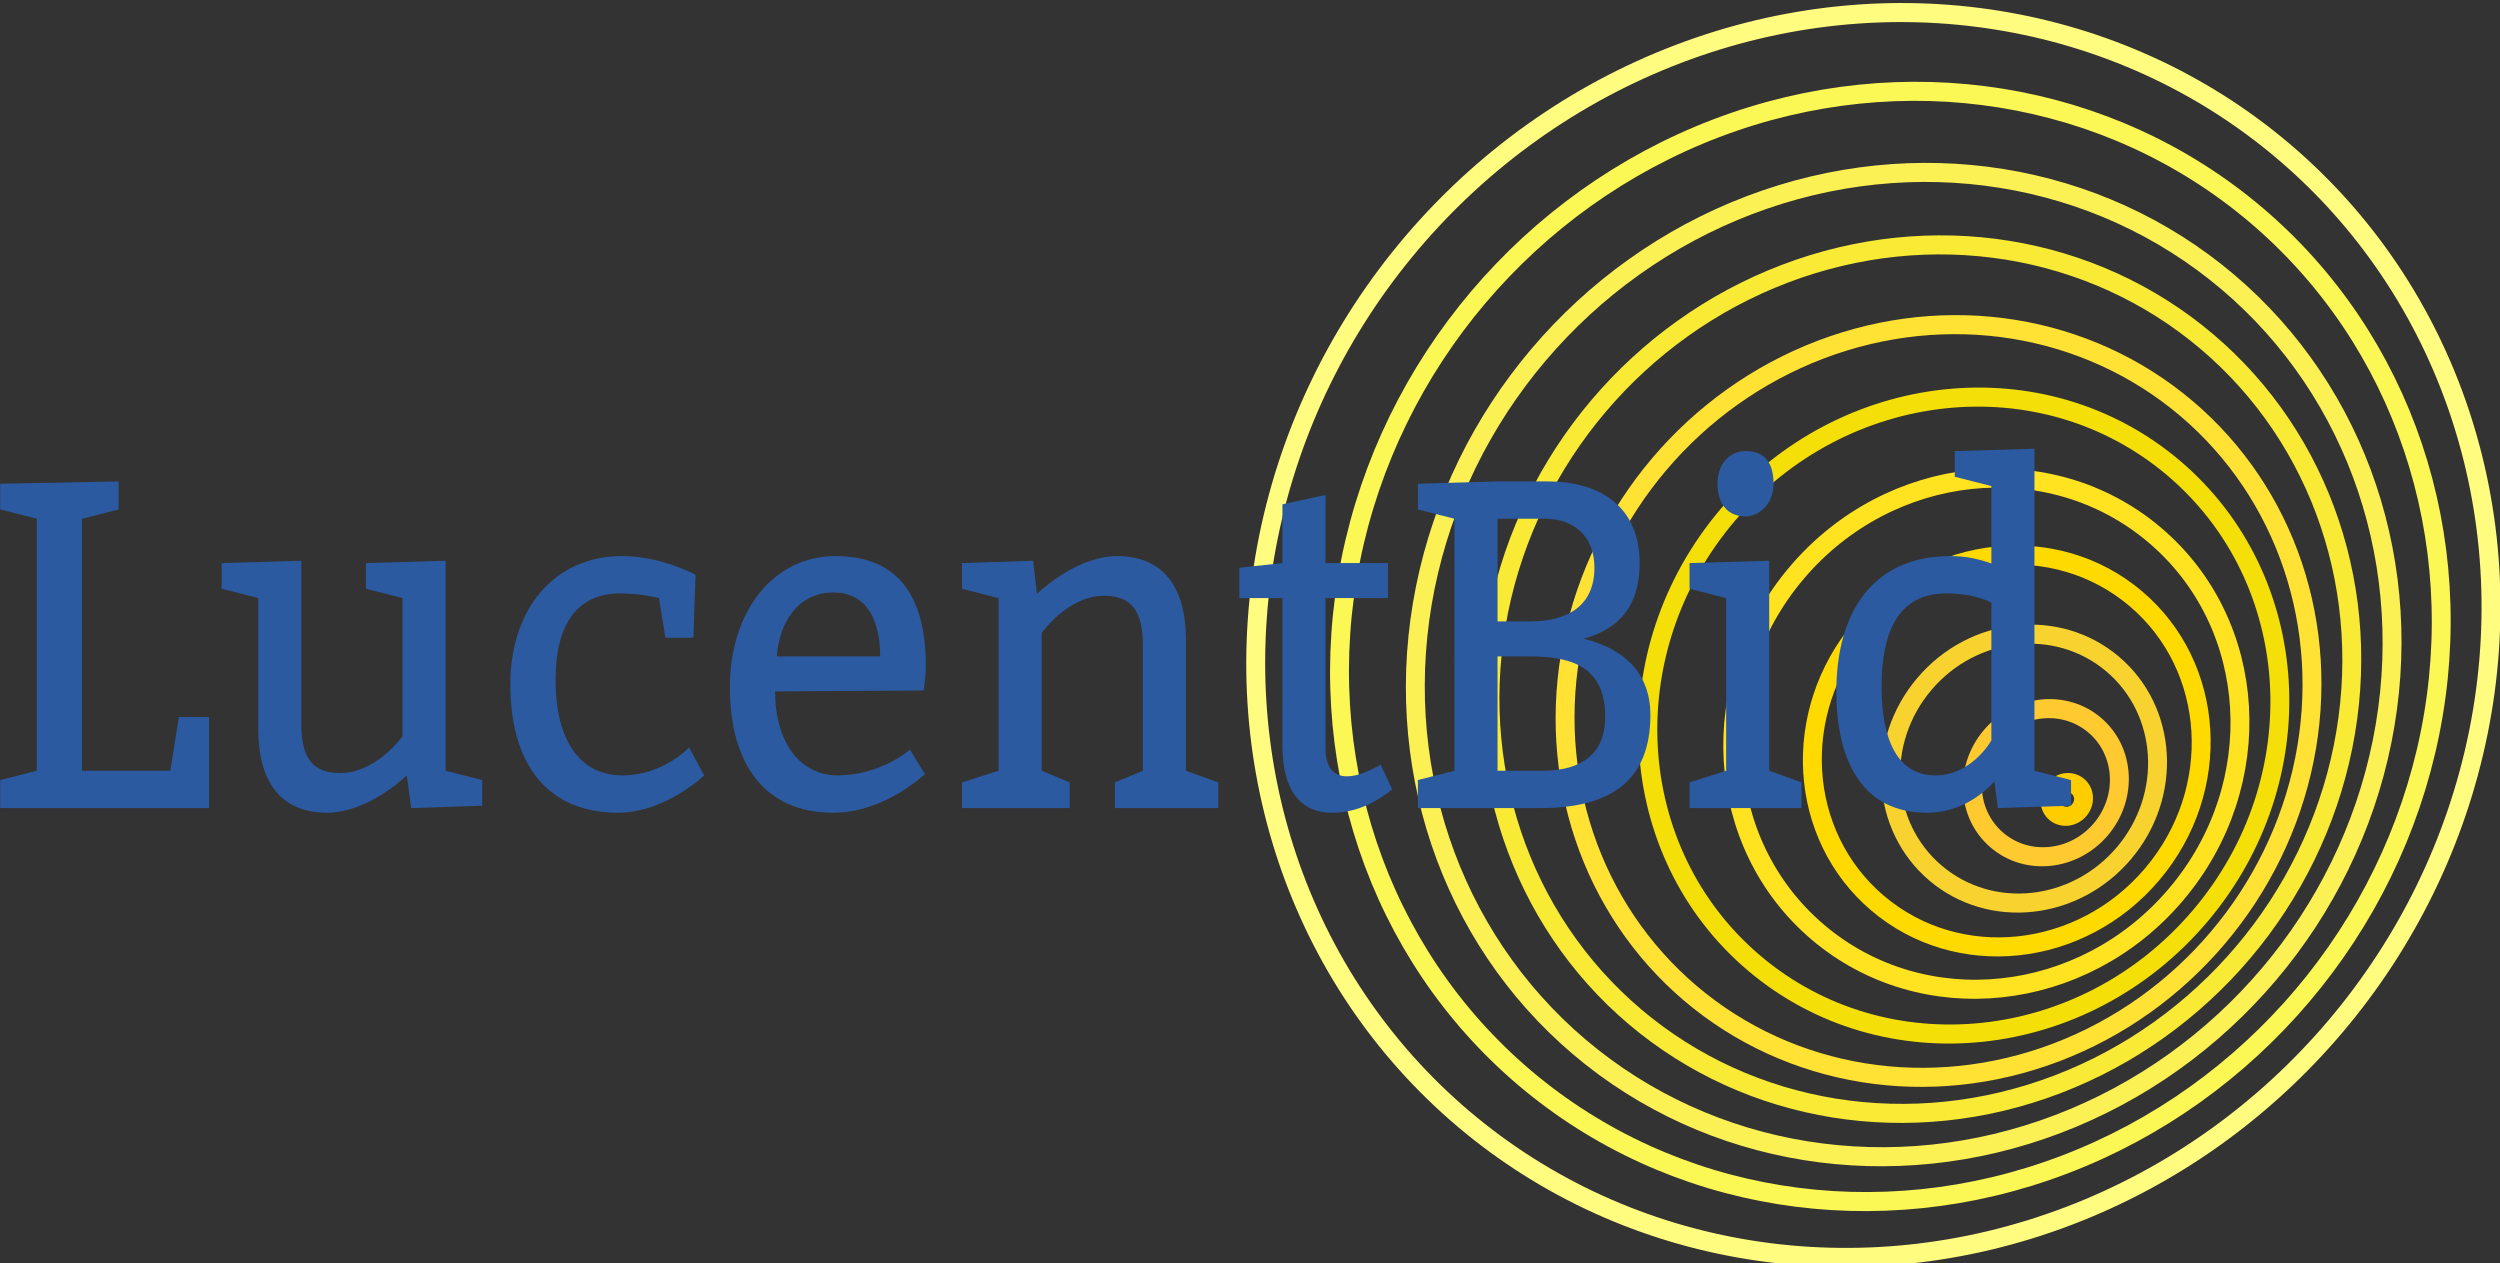 <?xml version="1.0" encoding="UTF-8" standalone="no"?>
<!-- Created with Inkscape (http://www.inkscape.org/) -->

<svg
   xmlns:dc="http://purl.org/dc/elements/1.1/"
   xmlns:cc="http://creativecommons.org/ns#"
   xmlns:rdf="http://www.w3.org/1999/02/22-rdf-syntax-ns#"
   xmlns:svg="http://www.w3.org/2000/svg"
   xmlns="http://www.w3.org/2000/svg"
   xmlns:sodipodi="http://sodipodi.sourceforge.net/DTD/sodipodi-0.dtd"
   xmlns:inkscape="http://www.inkscape.org/namespaces/inkscape"
   width="162.799mm"
   height="82.25mm"
   viewBox="0 0 162.799 82.25"
   version="1.1"
   id="svg932"
   inkscape:version="0.92.4 5da689c313, 2019-01-14"
   sodipodi:docname="lucent-logo.svg">
  <rect x="0" y="0" width="162.799" height="82.25" fill="#333333" stroke="none"/>
  <defs
     id="defs926" />
  <sodipodi:namedview
     id="base"
     pagecolor="#ffffff"
     bordercolor="#666666"
     borderopacity="1.0"
     inkscape:pageopacity="0.0"
     inkscape:pageshadow="2"
     inkscape:zoom="0.35"
     inkscape:cx="304.79432"
     inkscape:cy="9.7187707"
     inkscape:document-units="mm"
     inkscape:current-layer="g883"
     showgrid="false"
     inkscape:window-width="1920"
     inkscape:window-height="981"
     inkscape:window-x="0"
     inkscape:window-y="28"
     inkscape:window-maximized="1" />
  <g
     inkscape:label="Layer 1"
     inkscape:groupmode="layer"
     id="layer1"
     transform="translate(-25.19,-69.155)">
    <g
       transform="matrix(0.353,0,0,0.353,-14.203,-35.252)"
       id="g883">
      <g
         transform="matrix(0.938,-1.107,1.057,0.896,-749.781,213.648)"
         style="stroke:#fbf754;stroke-width:3.103;stroke-miterlimit:4;stroke-dasharray:none;stroke-opacity:1"
         id="g9420">
        <circle
           style="opacity:1;fill:#ffffff;fill-opacity:0;stroke:#fffc80;stroke-width:2.468;stroke-miterlimit:4;stroke-dasharray:none;stroke-opacity:1"
           id="path9379"
           cx="433.125"
           cy="757.515"
           r="80.625" />
        <circle
           style="opacity:1;fill:#ffffff;fill-opacity:0;stroke:#fbf754;stroke-width:2.468;stroke-miterlimit:4;stroke-dasharray:none;stroke-opacity:1"
           id="path9384"
           cx="433.413"
           cy="760.227"
           r="71.907" />
        <circle
           style="opacity:1;fill:#ffffff;fill-opacity:0;stroke:#fbf054;stroke-width:2.468;stroke-miterlimit:4;stroke-dasharray:none;stroke-opacity:1"
           id="path9386"
           cx="432.75"
           cy="763.14"
           r="63.75" />
        <circle
           style="opacity:1;fill:#ffffff;fill-opacity:0;stroke:#f8ea35;stroke-width:2.468;stroke-miterlimit:4;stroke-dasharray:none;stroke-opacity:1"
           id="path9388"
           cx="432.75"
           cy="766.14"
           r="56.25" />
        <circle
           style="opacity:1;fill:#ffffff;fill-opacity:0;stroke:#ffe233;stroke-width:2.468;stroke-miterlimit:4;stroke-dasharray:none;stroke-opacity:1"
           id="path9390"
           cx="432.082"
           cy="769.814"
           r="48.75" />
        <circle
           style="opacity:1;fill:#ffffff;fill-opacity:0;stroke:#f4df09;stroke-width:2.468;stroke-miterlimit:4;stroke-dasharray:none;stroke-opacity:1"
           id="path9392"
           cx="432.75"
           cy="773.64"
           r="41.25" />
        <circle
           style="opacity:1;fill:#ffffff;fill-opacity:0;stroke:#ffe220;stroke-width:2.468;stroke-miterlimit:4;stroke-dasharray:none;stroke-opacity:1"
           id="path9396"
           cx="432.844"
           cy="777.484"
           r="33.106" />
        <circle
           style="opacity:1;fill:#ffffff;fill-opacity:0;stroke:#ffda00;stroke-width:2.468;stroke-miterlimit:4;stroke-dasharray:none;stroke-opacity:1"
           id="path9398"
           cx="432.844"
           cy="781.046"
           r="25.379" />
        <circle
           style="opacity:1;fill:#ffffff;fill-opacity:0;stroke:#f8d32f;stroke-width:2.468;stroke-miterlimit:4;stroke-dasharray:none;stroke-opacity:1"
           id="path9402"
           cx="432.562"
           cy="784.327"
           r="17.417" />
        <circle
           style="opacity:1;fill:#ffffff;fill-opacity:0;stroke:#ffca30;stroke-width:2.468;stroke-miterlimit:4;stroke-dasharray:none;stroke-opacity:1"
           id="path9404"
           cx="432.984"
           cy="787.749"
           r="9.594" />
        <circle
           style="opacity:1;fill:#ffffff;fill-opacity:0;stroke:#fdcd00;stroke-width:2.468;stroke-miterlimit:4;stroke-dasharray:none;stroke-opacity:1"
           id="path9406"
           cx="433.078"
           cy="791.312"
           r="2.188" />
      </g>
      <g
         aria-label="LucentBid"
         transform="matrix(1.986,0,0,2.152,-149.329,-898.08)"
         style="font-style:normal;font-variant:normal;font-weight:normal;font-stretch:normal;font-size:40px;line-height:1.25;font-family:'Amerika Sans';-inkscape-font-specification:'Amerika Sans';letter-spacing:0px;word-spacing:0px;fill:#000000;fill-opacity:1;stroke:none;stroke-width:0;stroke-miterlimit:4;stroke-dasharray:none"
         id="flowRoot100">
        <path
           d="M 147.2,620.832 H 139 v -21.6 l 3.4,-0.8 v -2.4 l -11,0.2 v 2.2 l 3.4,0.8 v 21.6 l -3.4,0.8 v 2.4 h 19.4 v -7.8 H 148 Z"
           style="font-style:normal;font-variant:normal;font-weight:normal;font-stretch:normal;font-family:Bitter;-inkscape-font-specification:Bitter;fill:#2c5aa0;stroke:#ffffff;stroke-width:0;stroke-miterlimit:4;stroke-dasharray:none;stroke-opacity:1"
           id="path972"
           inkscape:connector-curvature="0" />
        <path
           d="m 176.172,621.632 -3.4,-0.8 v -18 l -7.4,0.2 v 2.2 l 3.4,0.8 v 11.84 c 0,0 -2.4,3.16 -5.8,3.16 -2.6,0 -3.6,-1.36 -3.6,-4.16 v -14.04 l -7.4,0.2 v 2.2 l 3.4,0.8 v 11.24 c 0,4.4 2,7.16 6.4,7.16 3.28,0 6.44,-2.36 7.4,-3.2 l 0.4,2.8 6.6,-0.2 z"
           style="font-style:normal;font-variant:normal;font-weight:normal;font-stretch:normal;font-family:Bitter;-inkscape-font-specification:Bitter;fill:#2c5aa0;stroke:#ffffff;stroke-width:0;stroke-miterlimit:4;stroke-dasharray:none;stroke-opacity:1"
           id="path974"
           inkscape:connector-curvature="0" />
        <path
           d="m 193.188,609.432 h 2.6 l 0.2,-5.4 c 0,0 -3.2,-1.6 -6.8,-1.6 -6.4,0 -10.4,4.6 -10.4,11 0,6.8 3.4,11 10,11 4.4,0 8,-3.2 8,-3.2 l -1.4,-2.4 c 0,0 -2.4,2.4 -6.2,2.4 -3.8,0 -6.2,-2.8 -6.2,-8.2 0,-5 2.2,-7.4 6,-7.4 2,0 3.6,0.4 3.6,0.4 z"
           style="font-style:normal;font-variant:normal;font-weight:normal;font-stretch:normal;font-family:Bitter;-inkscape-font-specification:Bitter;fill:#2c5aa0;stroke:#ffffff;stroke-width:0;stroke-miterlimit:4;stroke-dasharray:none;stroke-opacity:1"
           id="path976"
           inkscape:connector-curvature="0" />
        <path
           d="m 217.178,613.952 c 0,0 0.2,-1.12 0.2,-2.12 0,-6 -2.6,-9.4 -8.4,-9.4 -5.8,0 -9.8,4.8 -9.8,11.2 0,6.6 3.2,10.8 9.6,10.8 4.8,0 8.52,-3.32 8.52,-3.32 l -1.4,-2.08 c 0,0 -2.72,2.2 -6.72,2.2 -3.44,0 -5.8,-2.8 -5.8,-7.2 z m -13.64,-2.92 c 0.24,-3 2.04,-5.48 5.24,-5.48 3.2,0 4.36,2.48 4.36,5.48 z"
           style="font-style:normal;font-variant:normal;font-weight:normal;font-stretch:normal;font-family:Bitter;-inkscape-font-specification:Bitter;fill:#2c5aa0;stroke:#ffffff;stroke-width:0;stroke-miterlimit:4;stroke-dasharray:none;stroke-opacity:1"
           id="path978"
           inkscape:connector-curvature="0" />
        <path
           d="m 227.341,602.832 -6.6,0.2 v 2.2 l 3.4,0.8 v 14.8 l -3.4,1 v 2.2 h 10 v -2.2 l -2.6,-1 v -11.8 c 0,0 2.4,-3.2 5.8,-3.2 2.6,0 3.6,1.4 3.6,4.2 v 10.8 l -2.6,1 v 2.2 h 9.6 v -2.2 l -3,-1 v -11.2 c 0,-4.4 -2,-7.2 -6.4,-7.2 -3.32,0 -6.48,2.4 -7.44,3.24 z"
           style="font-style:normal;font-variant:normal;font-weight:normal;font-stretch:normal;font-family:Bitter;-inkscape-font-specification:Bitter;fill:#2c5aa0;stroke:#ffffff;stroke-width:0;stroke-miterlimit:4;stroke-dasharray:none;stroke-opacity:1"
           id="path980"
           inkscape:connector-curvature="0" />
        <path
           d="m 260.303,603.032 h -5.8 v -5.84 l -4,0.8 v 5.04 l -4,0.4 v 2.6 h 4 v 12.6 c 0,4.48 2.2,5.8 4.6,5.8 2,0 3.8,-0.68 5.6,-2 l -1.08,-2.12 c -1.04,0.56 -2.16,1 -3.12,1 -1.12,0 -2,-0.6 -2,-2.44 v -12.84 h 5.8 z"
           style="font-style:normal;font-variant:normal;font-weight:normal;font-stretch:normal;font-family:Bitter;-inkscape-font-specification:Bitter;fill:#2c5aa0;stroke:#ffffff;stroke-width:0;stroke-miterlimit:4;stroke-dasharray:none;stroke-opacity:1"
           id="path982"
           inkscape:connector-curvature="0" />
        <path
           d="m 266.484,620.832 -3.4,0.8 v 2.4 h 11.4 c 6.6,0 10.2,-2.4 10.2,-8 0,-3.2 -2,-5.56 -6.2,-6.52 3.36,-0.84 5.2,-2.88 5.2,-6.48 0,-4.8 -3.6,-7 -8.6,-7 h -4.6 l -7.4,0.2 v 2.2 l 3.4,0.8 z m 4,-12.8 v -8.8 h 4.4 c 2.6,0 4.6,1.4 4.6,4.2 0,3.2 -2.4,4.6 -6,4.6 z m 0,12.8 v -9.8 h 3 c 4.4,0 7,1.2 7,5.2 0,3 -2,4.6 -5.8,4.6 z"
           style="font-style:normal;font-variant:normal;font-weight:normal;font-stretch:normal;font-family:Bitter;-inkscape-font-specification:Bitter;fill:#2c5aa0;stroke:#ffffff;stroke-width:0;stroke-miterlimit:4;stroke-dasharray:none;stroke-opacity:1"
           id="path984"
           inkscape:connector-curvature="0" />
        <path
           d="m 290.919,596.232 c 0,1.8 1,2.8 2.6,2.8 1.2,0 2.6,-1 2.6,-2.8 0,-2 -1,-2.8 -2.6,-2.8 -1.4,0 -2.6,1 -2.6,2.8 z m 7.8,25.6 -3,-1 v -18 l -7.4,0.2 v 2.2 l 3.4,0.8 v 14.8 l -3.4,1 v 2.2 h 10.4 z"
           style="font-style:normal;font-variant:normal;font-weight:normal;font-stretch:normal;font-family:Bitter;-inkscape-font-specification:Bitter;fill:#2c5aa0;stroke:#ffffff;stroke-width:0;stroke-miterlimit:4;stroke-dasharray:none;stroke-opacity:1"
           id="path986"
           inkscape:connector-curvature="0" />
        <path
           d="m 323.756,621.632 -3.4,-0.8 v -27.6 l -7.4,0.2 v 2.2 l 3.4,0.8 v 6.64 c -1.04,-0.36 -2.32,-0.64 -3.8,-0.64 -7.2,0 -10.6,4.8 -10.6,11.6 0,6.2 2.6,10.4 8.4,10.4 3.04,0 5.12,-1.52 6.28,-2.68 l 0.32,2.28 6.8,-0.2 z m -7.4,-3.4 c 0,0 -1.8,3 -5.2,3 -3.6,0 -5,-3.2 -5,-7.6 0,-4.4 1.36,-8 6,-8 2.8,0 4.2,0.8 4.2,0.8 z"
           style="font-style:normal;font-variant:normal;font-weight:normal;font-stretch:normal;font-family:Bitter;-inkscape-font-specification:Bitter;fill:#2c5aa0;stroke:#ffffff;stroke-width:0;stroke-miterlimit:4;stroke-dasharray:none;stroke-opacity:1"
           id="path988"
           inkscape:connector-curvature="0" />
      </g>
    </g>
  </g>
</svg>
